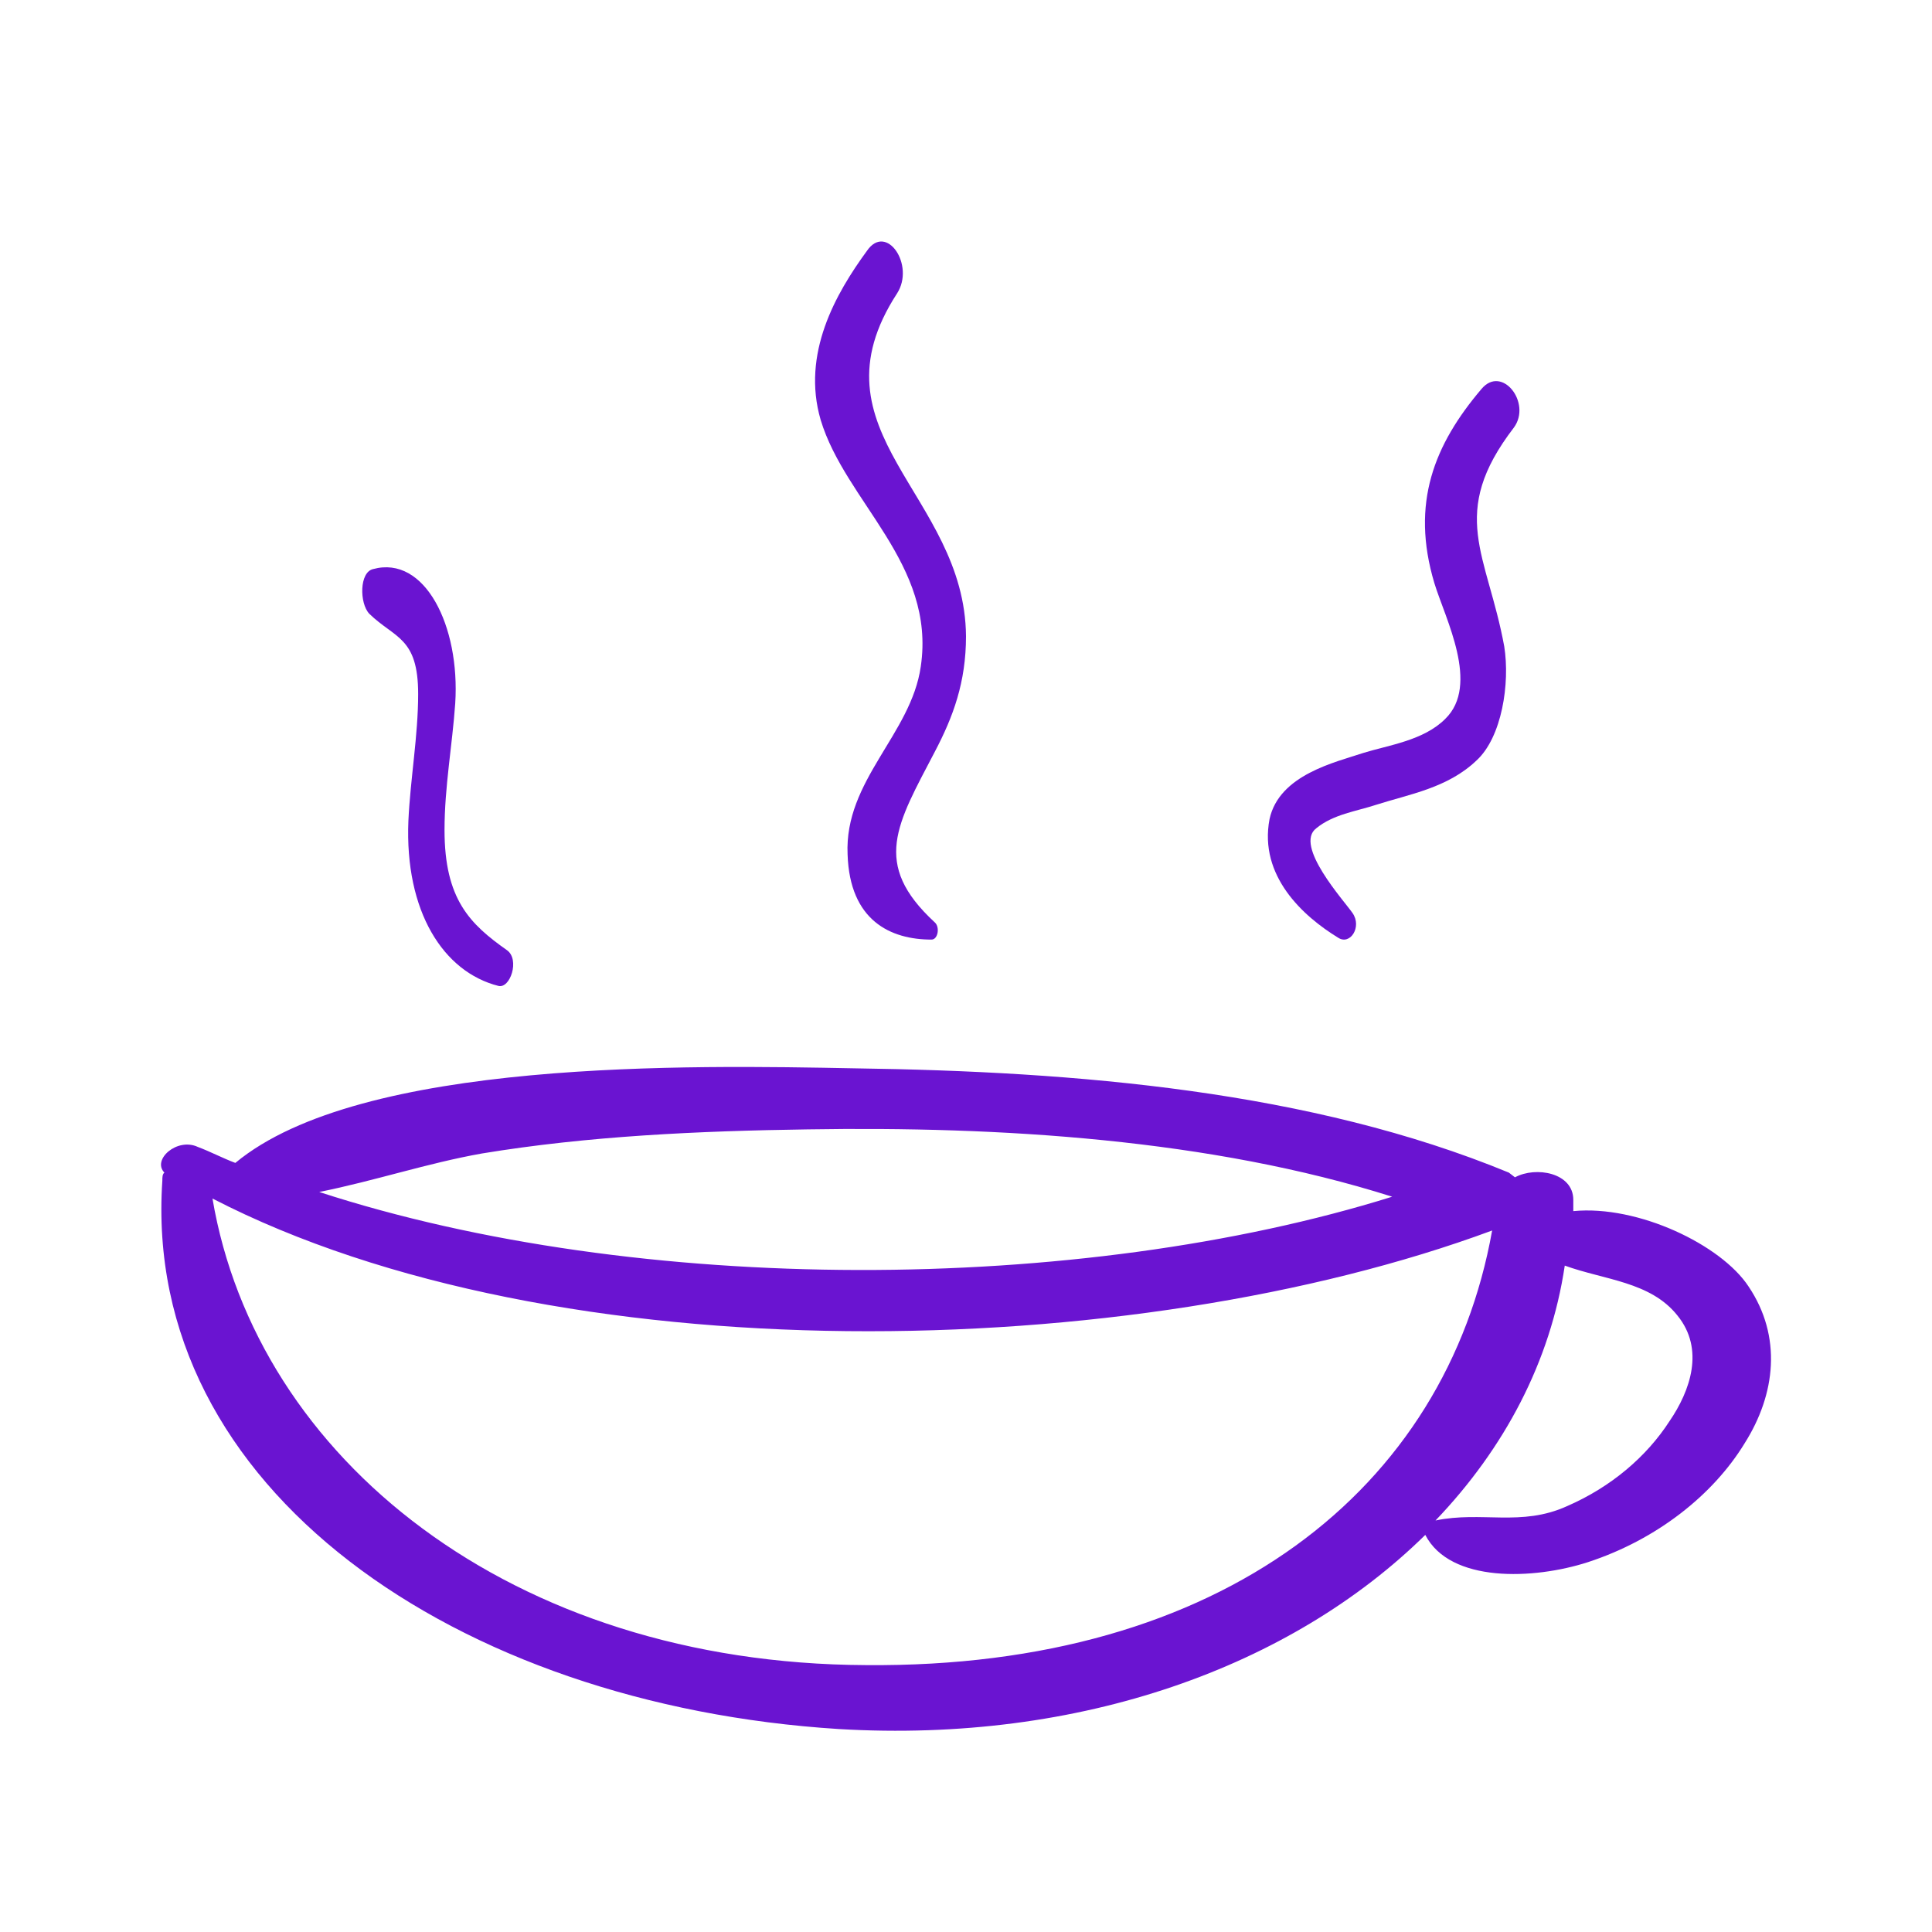 <svg width="142" height="142" viewBox="0 0 142 142" fill="none" xmlns="http://www.w3.org/2000/svg">
<path d="M128.521 94.561C126.515 91.5 120.399 88.554 115.636 89.016C115.636 88.785 115.636 88.419 115.636 88.188C115.636 86.185 112.879 85.704 111.349 86.532C111.199 86.416 111.049 86.301 110.898 86.185C96.334 80.178 79.138 78.753 62.869 78.522C50.762 78.291 26.521 77.809 17.297 85.473C16.369 85.126 15.467 84.645 14.539 84.298C13.01 83.586 11.155 85.242 12.083 86.185C11.932 86.301 11.932 86.532 11.932 86.782C10.403 109.406 33.566 125.31 61.641 127.082C79.439 128.141 94.93 122.48 104.757 112.814C106.587 116.357 112.728 116.107 116.714 114.816C121.777 113.161 125.914 109.868 128.22 106.094C130.526 102.455 130.977 98.219 128.521 94.561ZM35.42 84.78C43.242 83.49 51.363 83.124 59.36 83.008C73.473 82.777 88.964 83.721 102.325 87.957C79.313 95.139 46.951 95.254 23.463 87.61C27.574 86.782 31.41 85.492 35.42 84.78ZM63.646 122.384C37.576 122.268 18.851 107.192 15.617 88.091C40.935 101.165 83.274 100.222 109.67 90.441C106.286 109.406 89.867 122.615 63.646 122.384ZM122.705 104.458C121.026 107.057 118.418 109.291 115.185 110.696C111.801 112.236 108.893 111.043 105.509 111.755C110.572 106.46 113.956 100.087 115.009 93.02C117.917 94.079 121.301 94.195 123.282 96.679C125.312 99.163 124.234 102.224 122.705 104.458Z" fill="#6A14D1"/>
<path d="M37.276 69.848C34.539 67.92 32.672 66.102 32.672 61.002C32.672 57.831 33.247 54.753 33.459 51.693C33.823 46.018 31.227 40.788 27.422 41.827C26.412 42.049 26.412 44.33 27.14 45.109C29.008 46.927 30.734 46.815 30.734 51.007C30.734 54.066 30.159 57.256 30.017 60.316C29.736 67.011 32.601 71.443 36.63 72.463C37.499 72.686 38.215 70.535 37.276 69.848Z" fill="#6A14D1"/>
<path d="M68.711 55.246C70.056 52.685 71 50.142 71 46.765C70.922 36.311 59.284 31.795 65.931 21.569C67.276 19.482 65.142 16.351 63.719 18.438C61.431 21.569 58.896 25.99 60.319 30.866C62.142 36.899 68.789 41.434 67.677 48.985C66.965 53.975 62.051 57.352 62.297 62.797C62.452 67.674 65.465 69.059 68.465 69.059C68.944 69.059 69.099 68.129 68.698 67.787C64.03 63.48 65.931 60.578 68.711 55.246Z" fill="#6A14D1"/>
<path d="M108.882 28.595C105.426 32.667 103.662 36.979 105.426 42.864C106.222 45.474 108.796 50.341 106.222 52.84C104.631 54.432 102.057 54.765 100.206 55.339C98.168 56.023 94.018 56.93 93.309 60.206C92.514 64.389 95.782 67.35 98.356 68.923C99.238 69.497 100.12 68.127 99.411 67.109C98.789 66.202 95.073 62.131 96.751 60.872C97.994 59.854 99.671 59.632 101.088 59.169C103.561 58.374 106.395 57.929 108.521 55.894C110.386 54.191 110.993 50.23 110.56 47.51C109.316 40.718 106.395 37.775 111.268 31.427C112.598 29.613 110.386 26.781 108.882 28.595Z" fill="#6A14D1"/>
</svg>
